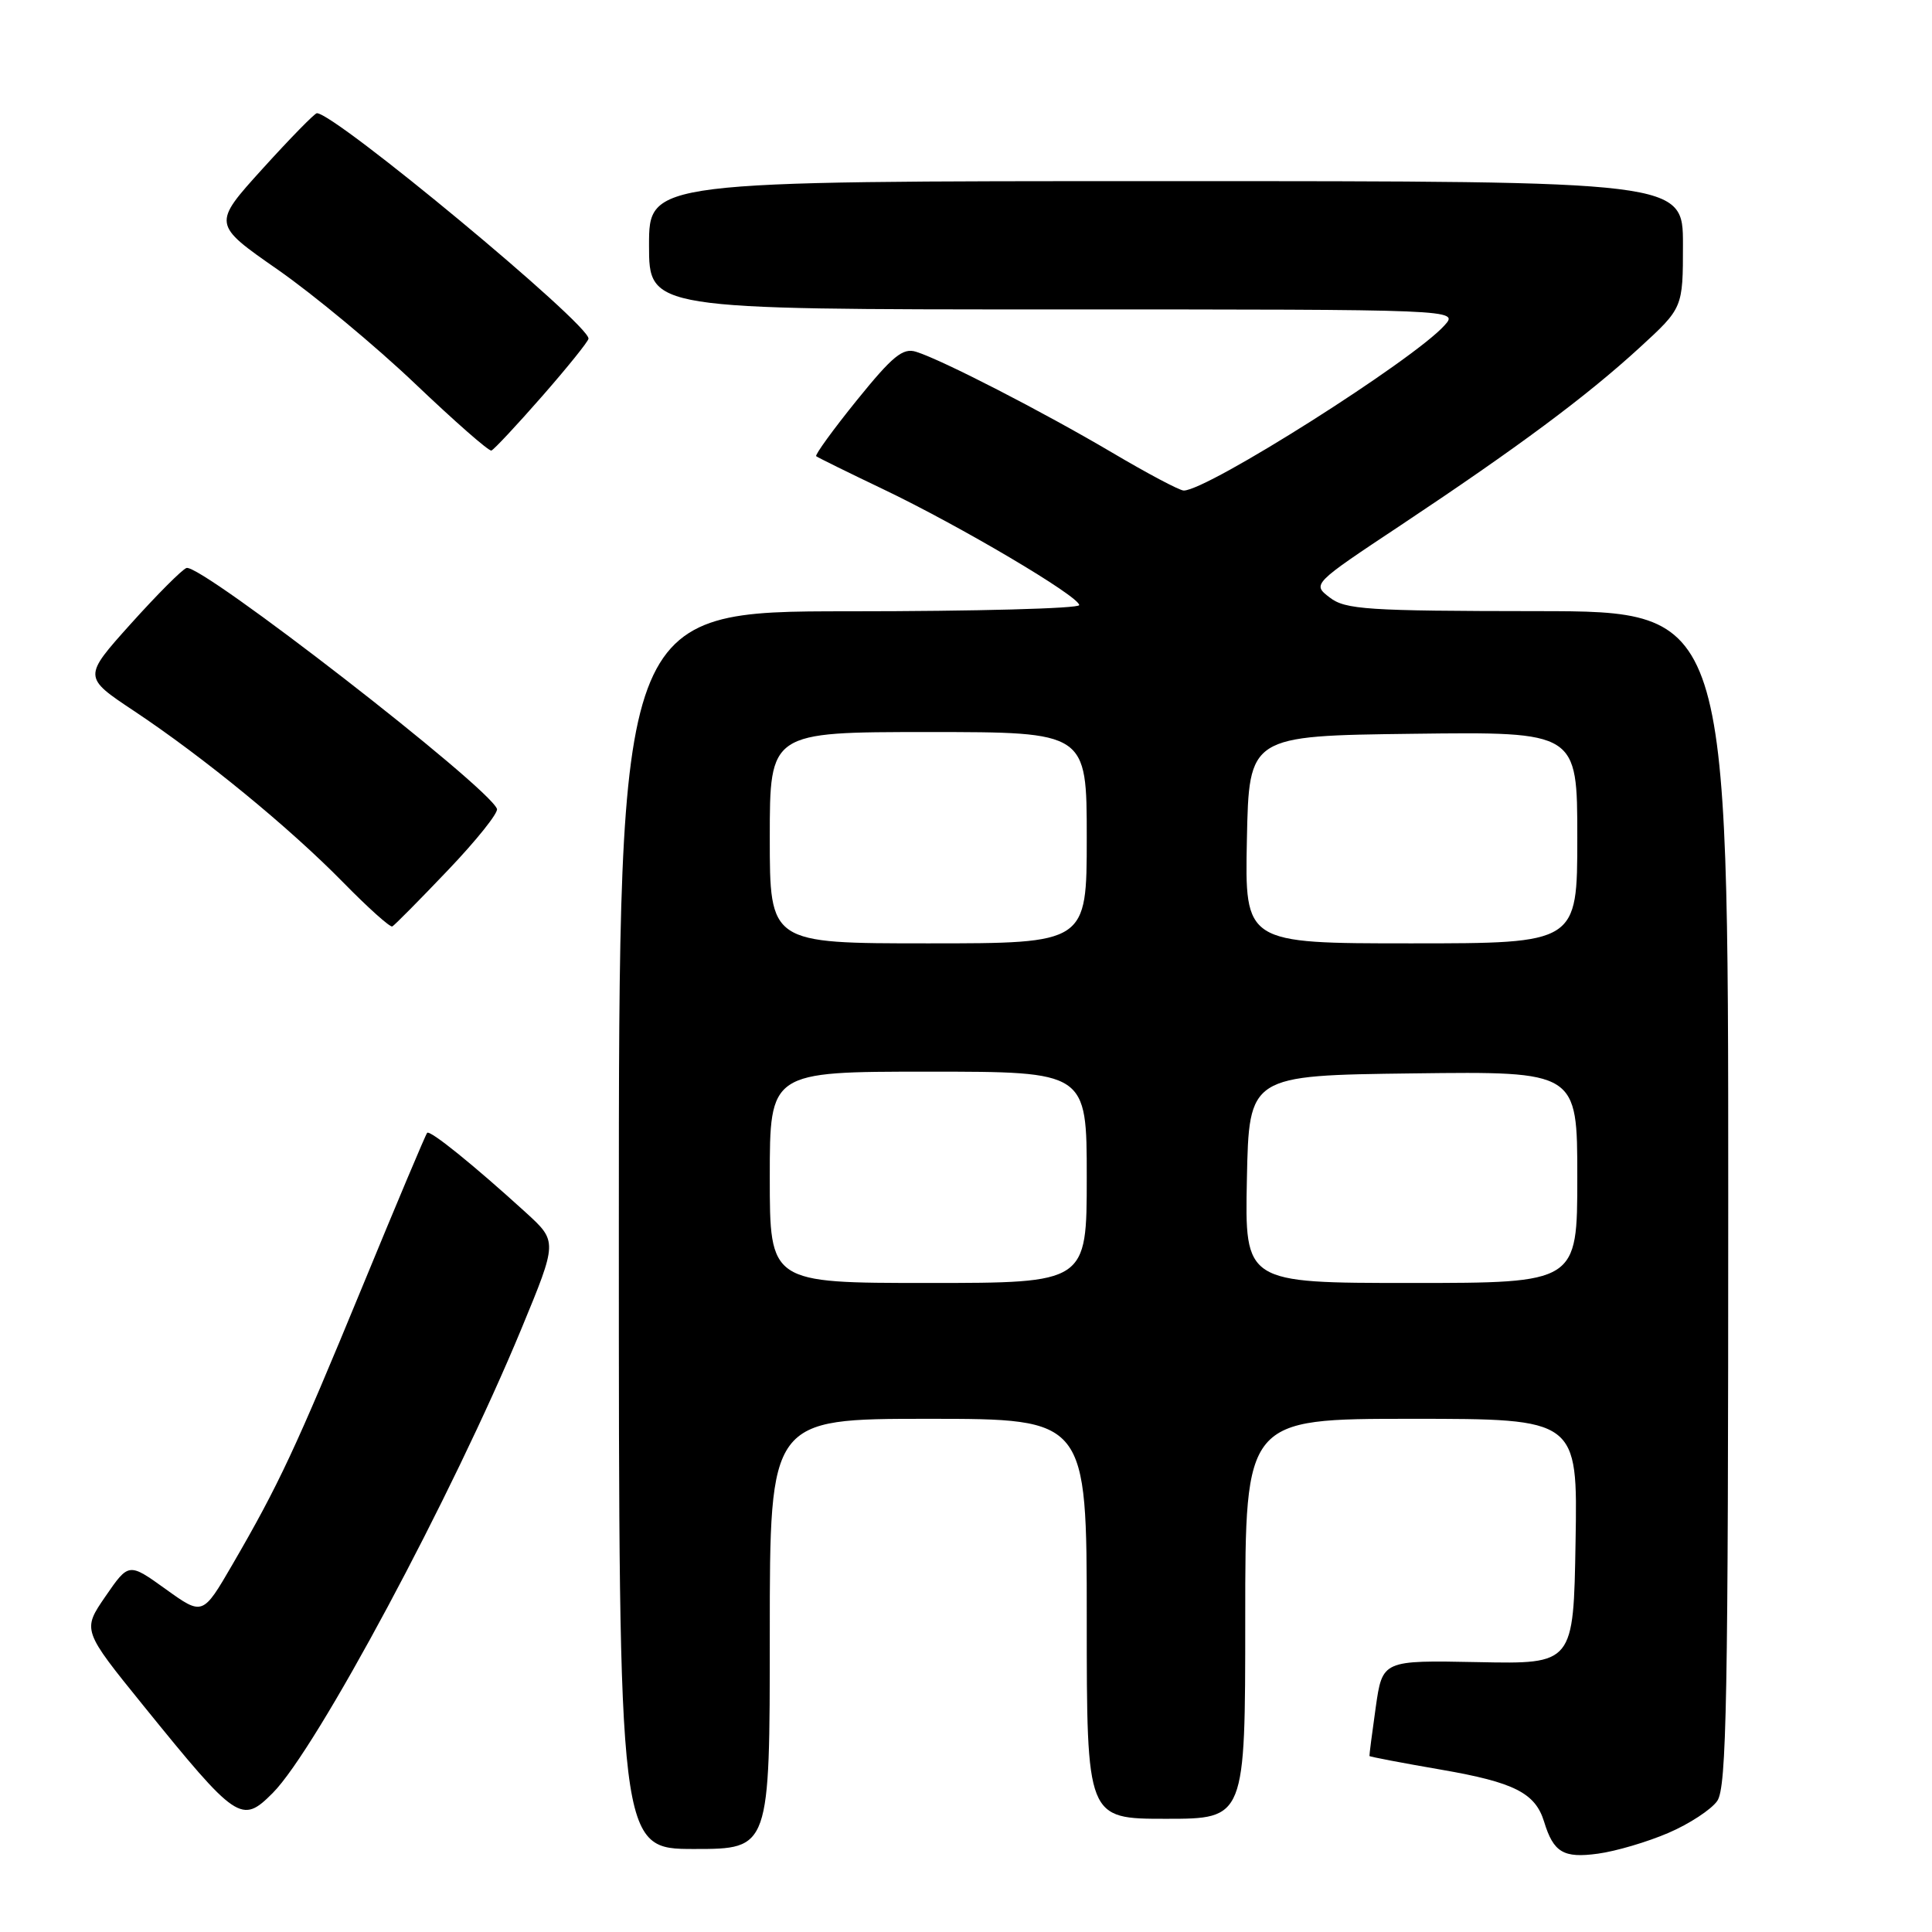 <?xml version="1.0" encoding="UTF-8" standalone="no"?>
<!DOCTYPE svg PUBLIC "-//W3C//DTD SVG 1.1//EN" "http://www.w3.org/Graphics/SVG/1.1/DTD/svg11.dtd" >
<svg xmlns="http://www.w3.org/2000/svg" xmlns:xlink="http://www.w3.org/1999/xlink" version="1.1" viewBox="0 0 256 256">
 <g >
 <path fill="currentColor"
d=" M 221.07 242.87 C 223.83 241.69 226.74 239.78 227.54 238.64 C 228.79 236.86 229.00 225.29 229.00 158.78 C 229.00 81.00 229.00 81.00 203.75 80.98 C 181.09 80.96 178.26 80.77 176.19 79.17 C 173.87 77.39 173.87 77.39 185.69 69.54 C 201.16 59.25 210.20 52.53 217.25 46.07 C 223.00 40.80 223.00 40.80 223.00 32.40 C 223.00 24.00 223.00 24.00 154.50 24.00 C 86.00 24.00 86.00 24.00 86.00 32.50 C 86.00 41.00 86.00 41.00 139.65 41.00 C 193.31 41.00 193.31 41.00 191.40 43.12 C 187.25 47.74 160.00 65.00 156.85 65.00 C 156.31 65.00 152.04 62.74 147.36 59.97 C 138.17 54.55 124.80 47.67 121.38 46.61 C 119.63 46.06 118.27 47.18 113.53 53.04 C 110.38 56.94 107.96 60.28 108.15 60.45 C 108.34 60.61 112.33 62.58 117.00 64.81 C 127.16 69.66 143.00 79.02 143.00 80.18 C 143.00 80.63 129.28 81.00 112.50 81.00 C 82.00 81.00 82.00 81.00 82.00 163.00 C 82.00 245.00 82.00 245.00 92.00 245.00 C 102.00 245.00 102.00 245.00 102.00 216.50 C 102.00 188.00 102.00 188.00 123.00 188.00 C 144.00 188.00 144.00 188.00 144.00 214.50 C 144.00 241.00 144.00 241.00 154.50 241.00 C 165.00 241.00 165.00 241.00 165.00 214.50 C 165.00 188.00 165.00 188.00 187.02 188.00 C 209.05 188.00 209.05 188.00 208.77 204.25 C 208.50 220.50 208.50 220.50 195.84 220.24 C 183.18 219.99 183.18 219.99 182.29 226.24 C 181.80 229.69 181.43 232.58 181.46 232.68 C 181.49 232.78 185.79 233.60 191.01 234.50 C 200.65 236.17 203.43 237.58 204.60 241.38 C 205.84 245.46 207.17 246.25 211.74 245.62 C 214.12 245.30 218.31 244.06 221.07 242.87 Z  M 36.13 237.59 C 41.93 231.79 59.99 198.08 69.11 176.02 C 73.87 164.50 73.87 164.50 69.69 160.68 C 62.77 154.38 56.97 149.69 56.60 150.11 C 56.40 150.32 52.54 159.50 48.01 170.50 C 39.16 191.98 36.93 196.75 30.81 207.29 C 26.86 214.09 26.86 214.09 21.96 210.57 C 17.06 207.05 17.06 207.05 13.98 211.52 C 10.90 216.00 10.90 216.00 19.02 226.03 C 31.40 241.31 32.01 241.72 36.13 237.59 Z  M 59.35 115.31 C 63.12 111.36 66.05 107.70 65.85 107.18 C 64.76 104.24 26.59 74.64 24.71 75.26 C 24.13 75.46 20.81 78.79 17.33 82.66 C 11.00 89.71 11.00 89.71 17.75 94.20 C 26.98 100.34 38.31 109.62 45.48 116.93 C 48.76 120.28 51.69 122.90 51.98 122.76 C 52.26 122.62 55.58 119.27 59.35 115.31 Z  M 71.84 52.50 C 75.21 48.65 77.97 45.22 77.98 44.87 C 78.04 42.92 44.40 15.00 41.99 15.00 C 41.70 15.00 38.46 18.31 34.80 22.35 C 28.14 29.70 28.14 29.70 36.82 35.74 C 41.59 39.07 49.77 45.86 55.00 50.84 C 60.23 55.82 64.77 59.81 65.11 59.70 C 65.44 59.59 68.47 56.35 71.84 52.50 Z  M 102.00 156.00 C 102.00 142.00 102.00 142.00 123.00 142.00 C 144.00 142.00 144.00 142.00 144.00 156.00 C 144.00 170.00 144.00 170.00 123.00 170.00 C 102.00 170.00 102.00 170.00 102.00 156.00 Z  M 165.22 156.25 C 165.50 142.50 165.50 142.50 187.25 142.23 C 209.00 141.96 209.00 141.96 209.00 155.98 C 209.00 170.00 209.00 170.00 186.97 170.00 C 164.94 170.00 164.94 170.00 165.22 156.25 Z  M 102.00 111.00 C 102.00 97.00 102.00 97.00 123.00 97.00 C 144.00 97.00 144.00 97.00 144.00 111.00 C 144.00 125.00 144.00 125.00 123.00 125.00 C 102.00 125.00 102.00 125.00 102.00 111.00 Z  M 165.22 111.25 C 165.50 97.50 165.50 97.50 187.25 97.23 C 209.00 96.96 209.00 96.96 209.00 110.98 C 209.00 125.00 209.00 125.00 186.97 125.00 C 164.94 125.00 164.94 125.00 165.22 111.25 Z "/>
</g>
</svg>